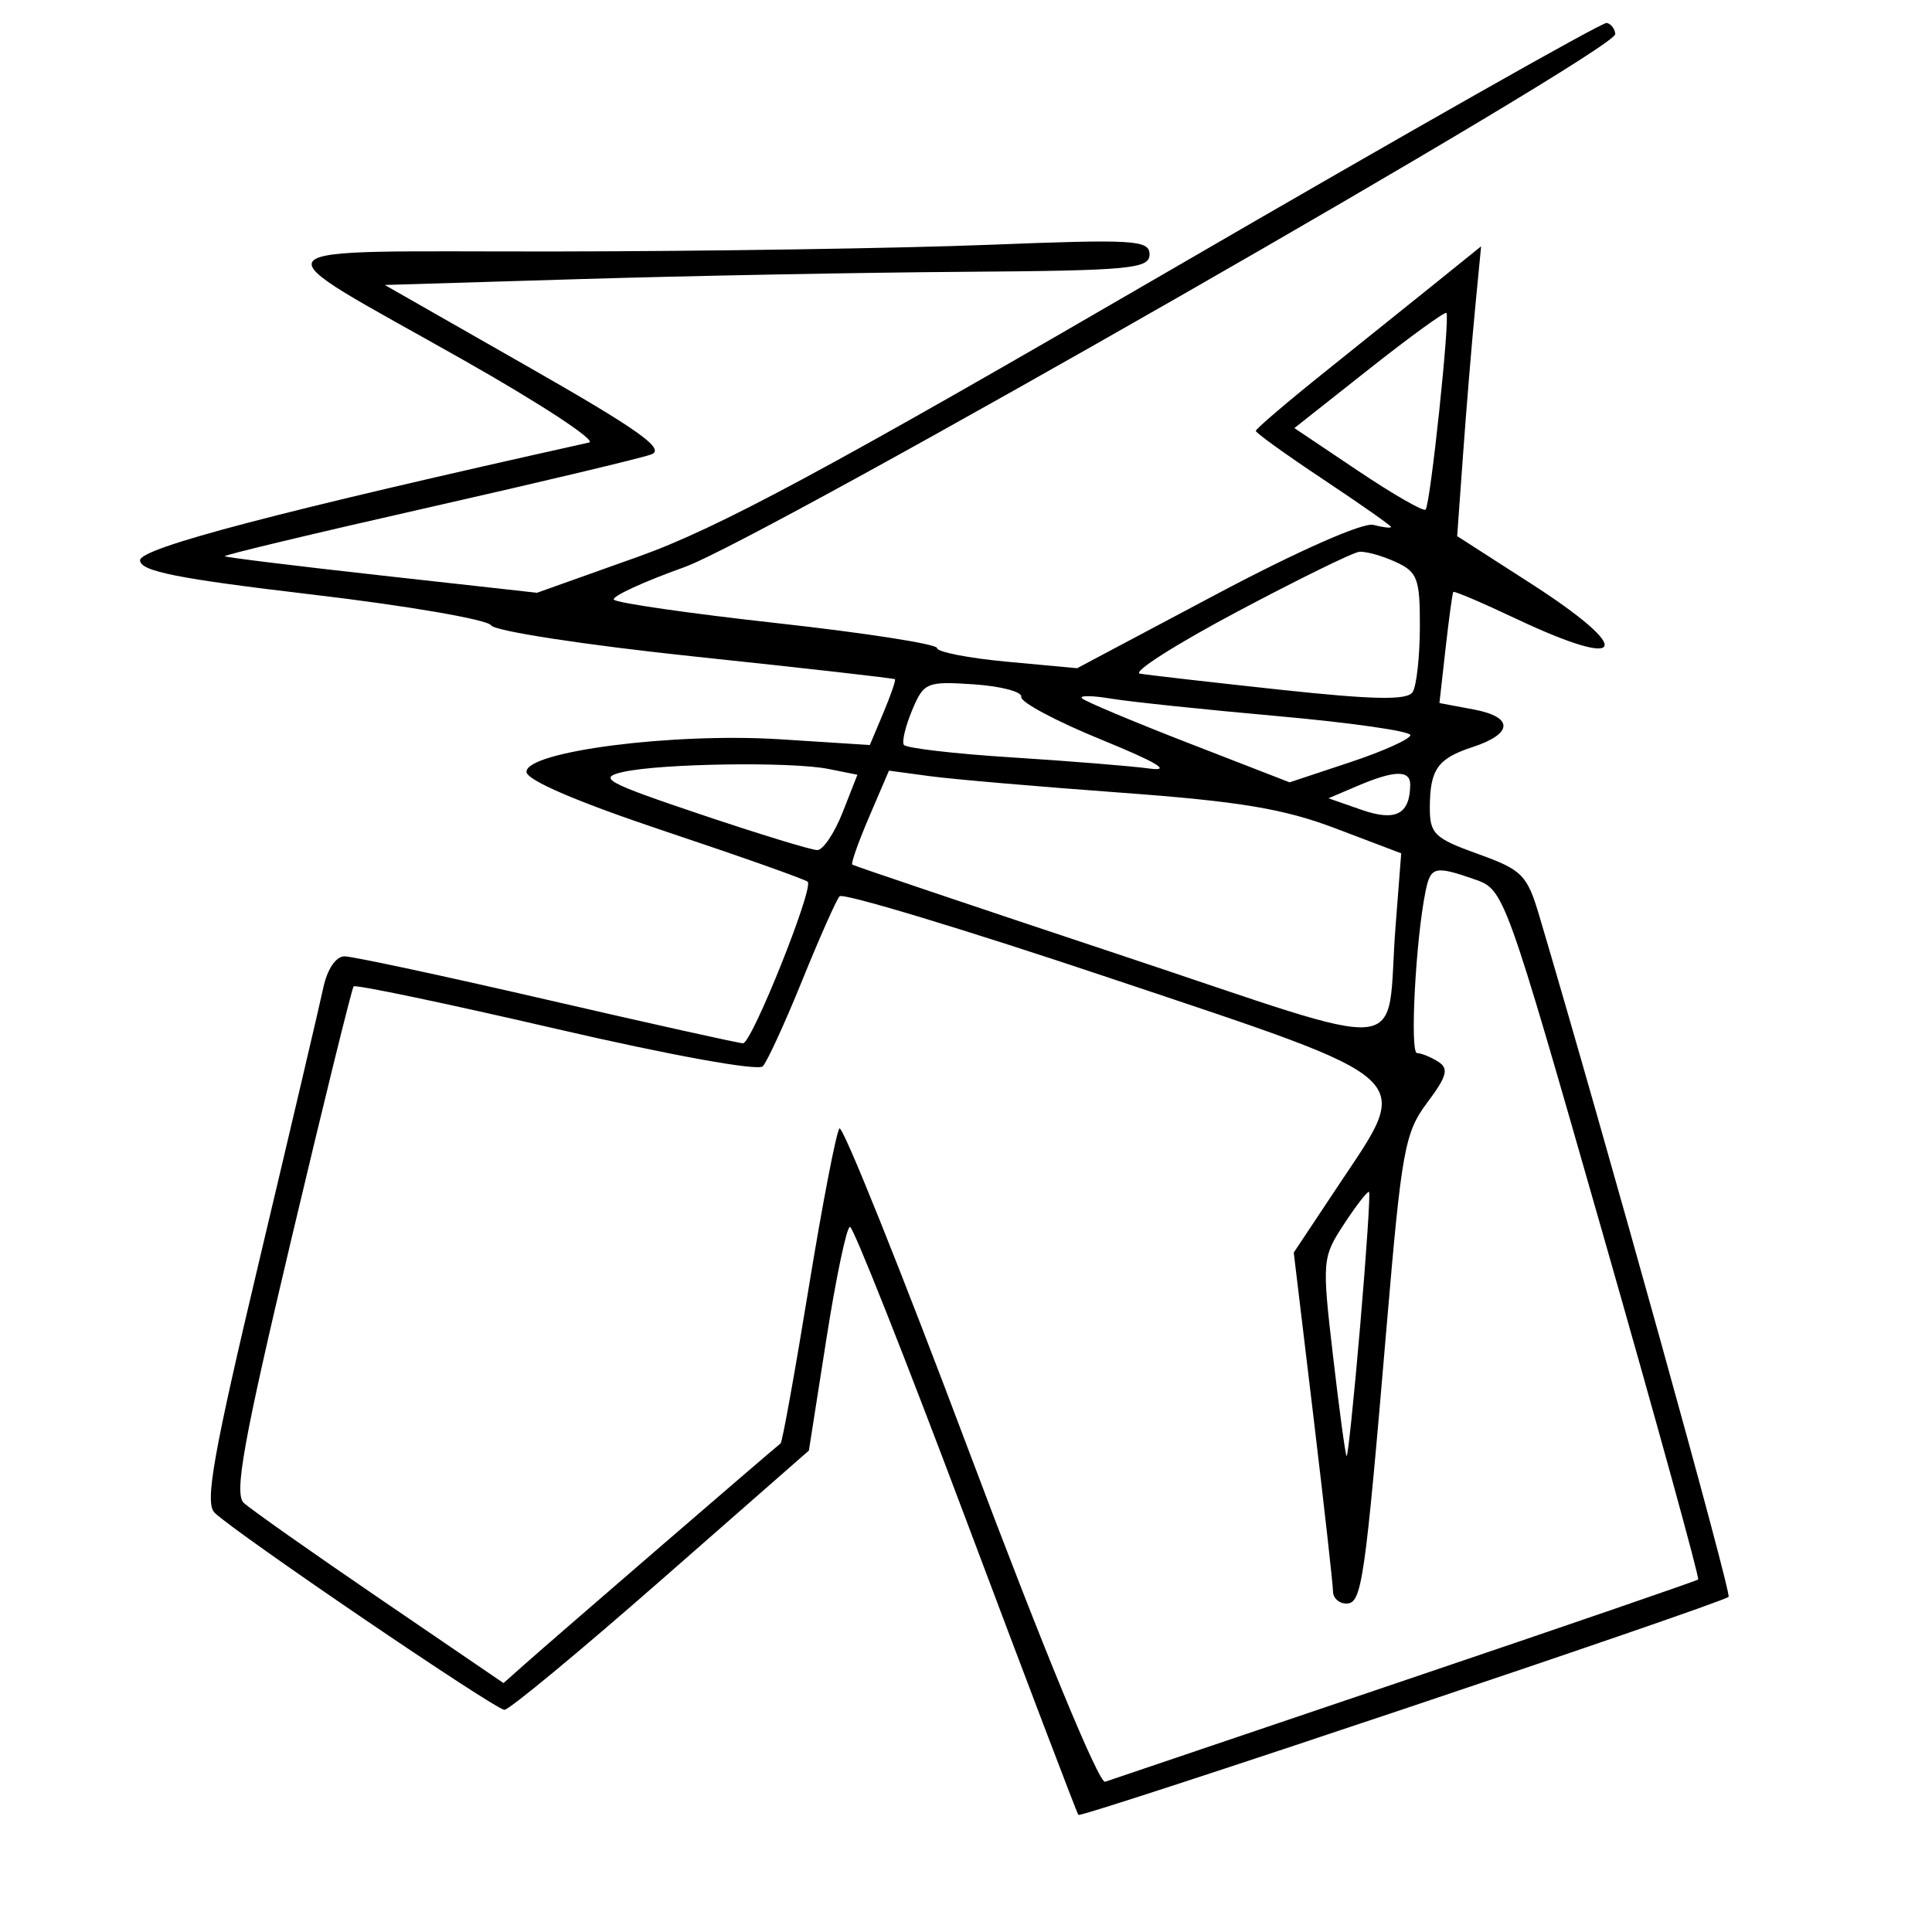<svg xmlns="http://www.w3.org/2000/svg" width="200" height="200" viewBox="0 0 200 200" version="1.1">
	<path d="M 121 28.053 C 85.658 48.590, 74.348 54.678, 66.044 57.638 L 55.588 61.364 39.544 59.581 C 30.720 58.601, 23.394 57.701, 23.265 57.581 C 23.136 57.462, 32.584 55.202, 44.261 52.559 C 55.938 49.916, 66.356 47.434, 67.414 47.043 C 68.921 46.485, 66.155 44.517, 54.583 37.916 L 39.831 29.500 60.165 28.888 C 71.349 28.551, 89.162 28.214, 99.750 28.138 C 116.950 28.015, 119 27.824, 119 26.343 C 119 24.840, 117.448 24.747, 102.340 25.343 C 93.177 25.704, 73.040 26.014, 57.590 26.032 C 25.089 26.069, 26.101 24.889, 47.961 37.261 C 55.945 41.780, 61.808 45.626, 60.989 45.808 C 28.868 52.958, 14.500 56.726, 14.500 58 C 14.500 59.134, 18.387 59.907, 32.332 61.548 C 42.139 62.703, 50.466 64.136, 50.835 64.733 C 51.205 65.332, 60.692 66.786, 71.984 67.974 C 83.247 69.159, 92.545 70.212, 92.646 70.314 C 92.748 70.416, 92.204 71.990, 91.438 73.812 L 90.044 77.124 80.772 76.532 C 69.732 75.827, 54.500 77.778, 54.500 79.897 C 54.500 80.759, 59.760 83.015, 68.835 86.048 C 76.720 88.682, 83.370 91.037, 83.614 91.281 C 84.262 91.929, 77.827 108, 76.919 108 C 76.497 108, 67.382 105.975, 56.663 103.500 C 45.945 101.025, 36.497 99, 35.667 99 C 34.774 99, 33.877 100.326, 33.468 102.250 C 33.087 104.038, 30.112 116.719, 26.855 130.431 C 22.053 150.649, 21.176 155.596, 22.217 156.599 C 24.458 158.761, 51.283 177, 52.219 177 C 52.713 177, 60.007 170.961, 68.426 163.580 L 83.736 150.161 85.552 138.580 C 86.551 132.211, 87.648 127, 87.990 127 C 88.332 127, 93.727 140.613, 99.978 157.250 C 106.228 173.887, 111.474 187.670, 111.633 187.879 C 111.907 188.235, 177.993 166.072, 178.942 165.306 C 179.292 165.023, 166.221 117.991, 159.359 94.847 C 158.088 90.559, 157.588 90.053, 152.990 88.399 C 148.478 86.777, 148.001 86.313, 148.015 83.552 C 148.035 79.635, 148.829 78.520, 152.438 77.337 C 156.652 75.957, 156.710 74.224, 152.568 73.447 L 149.009 72.779 149.643 67.140 C 149.992 64.038, 150.353 61.400, 150.444 61.278 C 150.536 61.156, 153.439 62.393, 156.895 64.028 C 168.458 69.496, 169.338 67.389, 158.423 60.371 L 150.846 55.500 151.458 47 C 151.795 42.325, 152.352 35.575, 152.697 32 L 153.324 25.500 148.912 29.058 C 146.485 31.015, 141.238 35.228, 137.250 38.421 C 133.262 41.613, 130 44.396, 130 44.605 C 130 44.813, 133.150 47.079, 137 49.639 C 140.850 52.199, 144 54.410, 144 54.553 C 144 54.696, 143.178 54.598, 142.174 54.335 C 141.106 54.056, 134.361 57.036, 125.924 61.515 L 111.500 69.173 104.250 68.501 C 100.263 68.132, 97 67.494, 97 67.085 C 97 66.676, 89.557 65.517, 80.460 64.511 C 71.363 63.504, 63.751 62.406, 63.543 62.070 C 63.336 61.734, 66.616 60.224, 70.833 58.715 C 79.110 55.751, 167.320 5.239, 167.212 3.525 C 167.178 2.989, 166.779 2.470, 166.325 2.372 C 165.871 2.274, 145.475 13.831, 121 28.053 M 141.717 38.212 L 133.993 44.316 140.584 48.738 C 144.208 51.169, 147.355 52.978, 147.576 52.757 C 148.071 52.262, 150.130 32.797, 149.730 32.396 C 149.571 32.238, 145.965 34.855, 141.717 38.212 M 128.004 63.361 C 121.681 66.723, 117.181 69.591, 118.004 69.735 C 118.827 69.878, 125.350 70.625, 132.500 71.395 C 142.231 72.443, 145.685 72.506, 146.235 71.647 C 146.639 71.016, 146.976 67.985, 146.985 64.911 C 146.998 59.884, 146.743 59.204, 144.453 58.161 C 143.052 57.522, 141.365 57.056, 140.703 57.124 C 140.041 57.192, 134.327 59.999, 128.004 63.361 M 94.436 73.489 C 93.745 75.134, 93.352 76.760, 93.563 77.102 C 93.774 77.444, 98.797 78.030, 104.724 78.405 C 110.651 78.780, 117.075 79.299, 119 79.560 C 121.368 79.880, 119.750 78.911, 114 76.565 C 109.325 74.658, 105.598 72.668, 105.719 72.143 C 105.839 71.618, 103.632 71.033, 100.816 70.843 C 95.943 70.515, 95.633 70.643, 94.436 73.489 M 112 72.284 C 112.275 72.586, 117.225 74.667, 123 76.910 L 133.500 80.987 139.750 78.912 C 143.188 77.771, 146 76.504, 146 76.098 C 146 75.691, 139.813 74.806, 132.250 74.131 C 124.688 73.456, 116.925 72.641, 115 72.319 C 113.075 71.998, 111.725 71.982, 112 72.284 M 64.500 79.914 C 61.834 80.516, 62.725 81.004, 72.502 84.296 C 78.553 86.333, 83.997 88, 84.600 88 C 85.203 88, 86.386 86.245, 87.228 84.101 L 88.760 80.202 85.755 79.601 C 81.911 78.832, 68.412 79.031, 64.500 79.914 M 89.987 84.530 C 88.867 87.144, 88.074 89.382, 88.225 89.503 C 88.376 89.624, 100.763 93.800, 115.751 98.783 C 146.905 109.141, 143.416 109.489, 144.466 95.918 L 145.053 88.337 138.276 85.763 C 132.885 83.715, 128.331 82.957, 116 82.054 C 107.475 81.431, 98.593 80.663, 96.262 80.348 L 92.025 79.777 89.987 84.530 M 140.512 81.364 L 137.524 82.638 140.945 83.831 C 144.476 85.062, 145.947 84.308, 145.985 81.250 C 146.004 79.689, 144.359 79.724, 140.512 81.364 M 147.576 92.250 C 146.553 97.228, 145.930 109.001, 146.689 109.015 C 147.135 109.024, 148.123 109.425, 148.884 109.907 C 150.006 110.617, 149.791 111.418, 147.746 114.142 C 145.427 117.231, 145.092 119.060, 143.570 137 C 141.285 163.917, 140.983 166, 139.371 166 C 138.617 166, 137.997 165.438, 137.993 164.750 C 137.990 164.063, 137.074 155.887, 135.958 146.583 L 133.929 129.666 138.523 122.756 C 146.245 111.144, 147.304 112.110, 115.014 101.286 C 99.897 96.218, 87.249 92.393, 86.907 92.786 C 86.565 93.179, 84.825 97.100, 83.041 101.500 C 81.256 105.900, 79.421 109.898, 78.963 110.385 C 78.486 110.892, 69.338 109.232, 57.537 106.496 C 46.211 103.871, 36.792 101.898, 36.607 102.112 C 36.421 102.325, 33.502 114.177, 30.120 128.450 C 25.197 149.224, 24.223 154.634, 25.235 155.577 C 25.931 156.225, 32.265 160.687, 39.312 165.494 L 52.124 174.232 54.312 172.289 C 57.319 169.618, 80.426 149.676, 80.810 149.420 C 80.980 149.307, 82.285 142.078, 83.709 133.357 C 85.134 124.636, 86.569 117.195, 86.899 116.821 C 87.230 116.448, 93.306 131.595, 100.402 150.481 C 107.902 170.445, 113.764 184.664, 114.402 184.447 C 115.006 184.242, 129 179.505, 145.500 173.921 C 162 168.337, 175.631 163.652, 175.792 163.509 C 175.952 163.366, 171.506 147.242, 165.911 127.677 C 155.842 92.469, 155.707 92.094, 152.720 91.052 C 148.532 89.592, 148.101 89.693, 147.576 92.250 M 139.147 126.696 C 136.871 130.169, 136.845 130.481, 137.994 140.375 C 138.641 145.944, 139.273 150.604, 139.399 150.730 C 139.525 150.857, 140.155 144.813, 140.800 137.300 C 141.445 129.787, 141.861 123.528, 141.724 123.391 C 141.588 123.255, 140.428 124.742, 139.147 126.696" stroke="none" fill="black" fill-rule="evenodd"/>
</svg>
